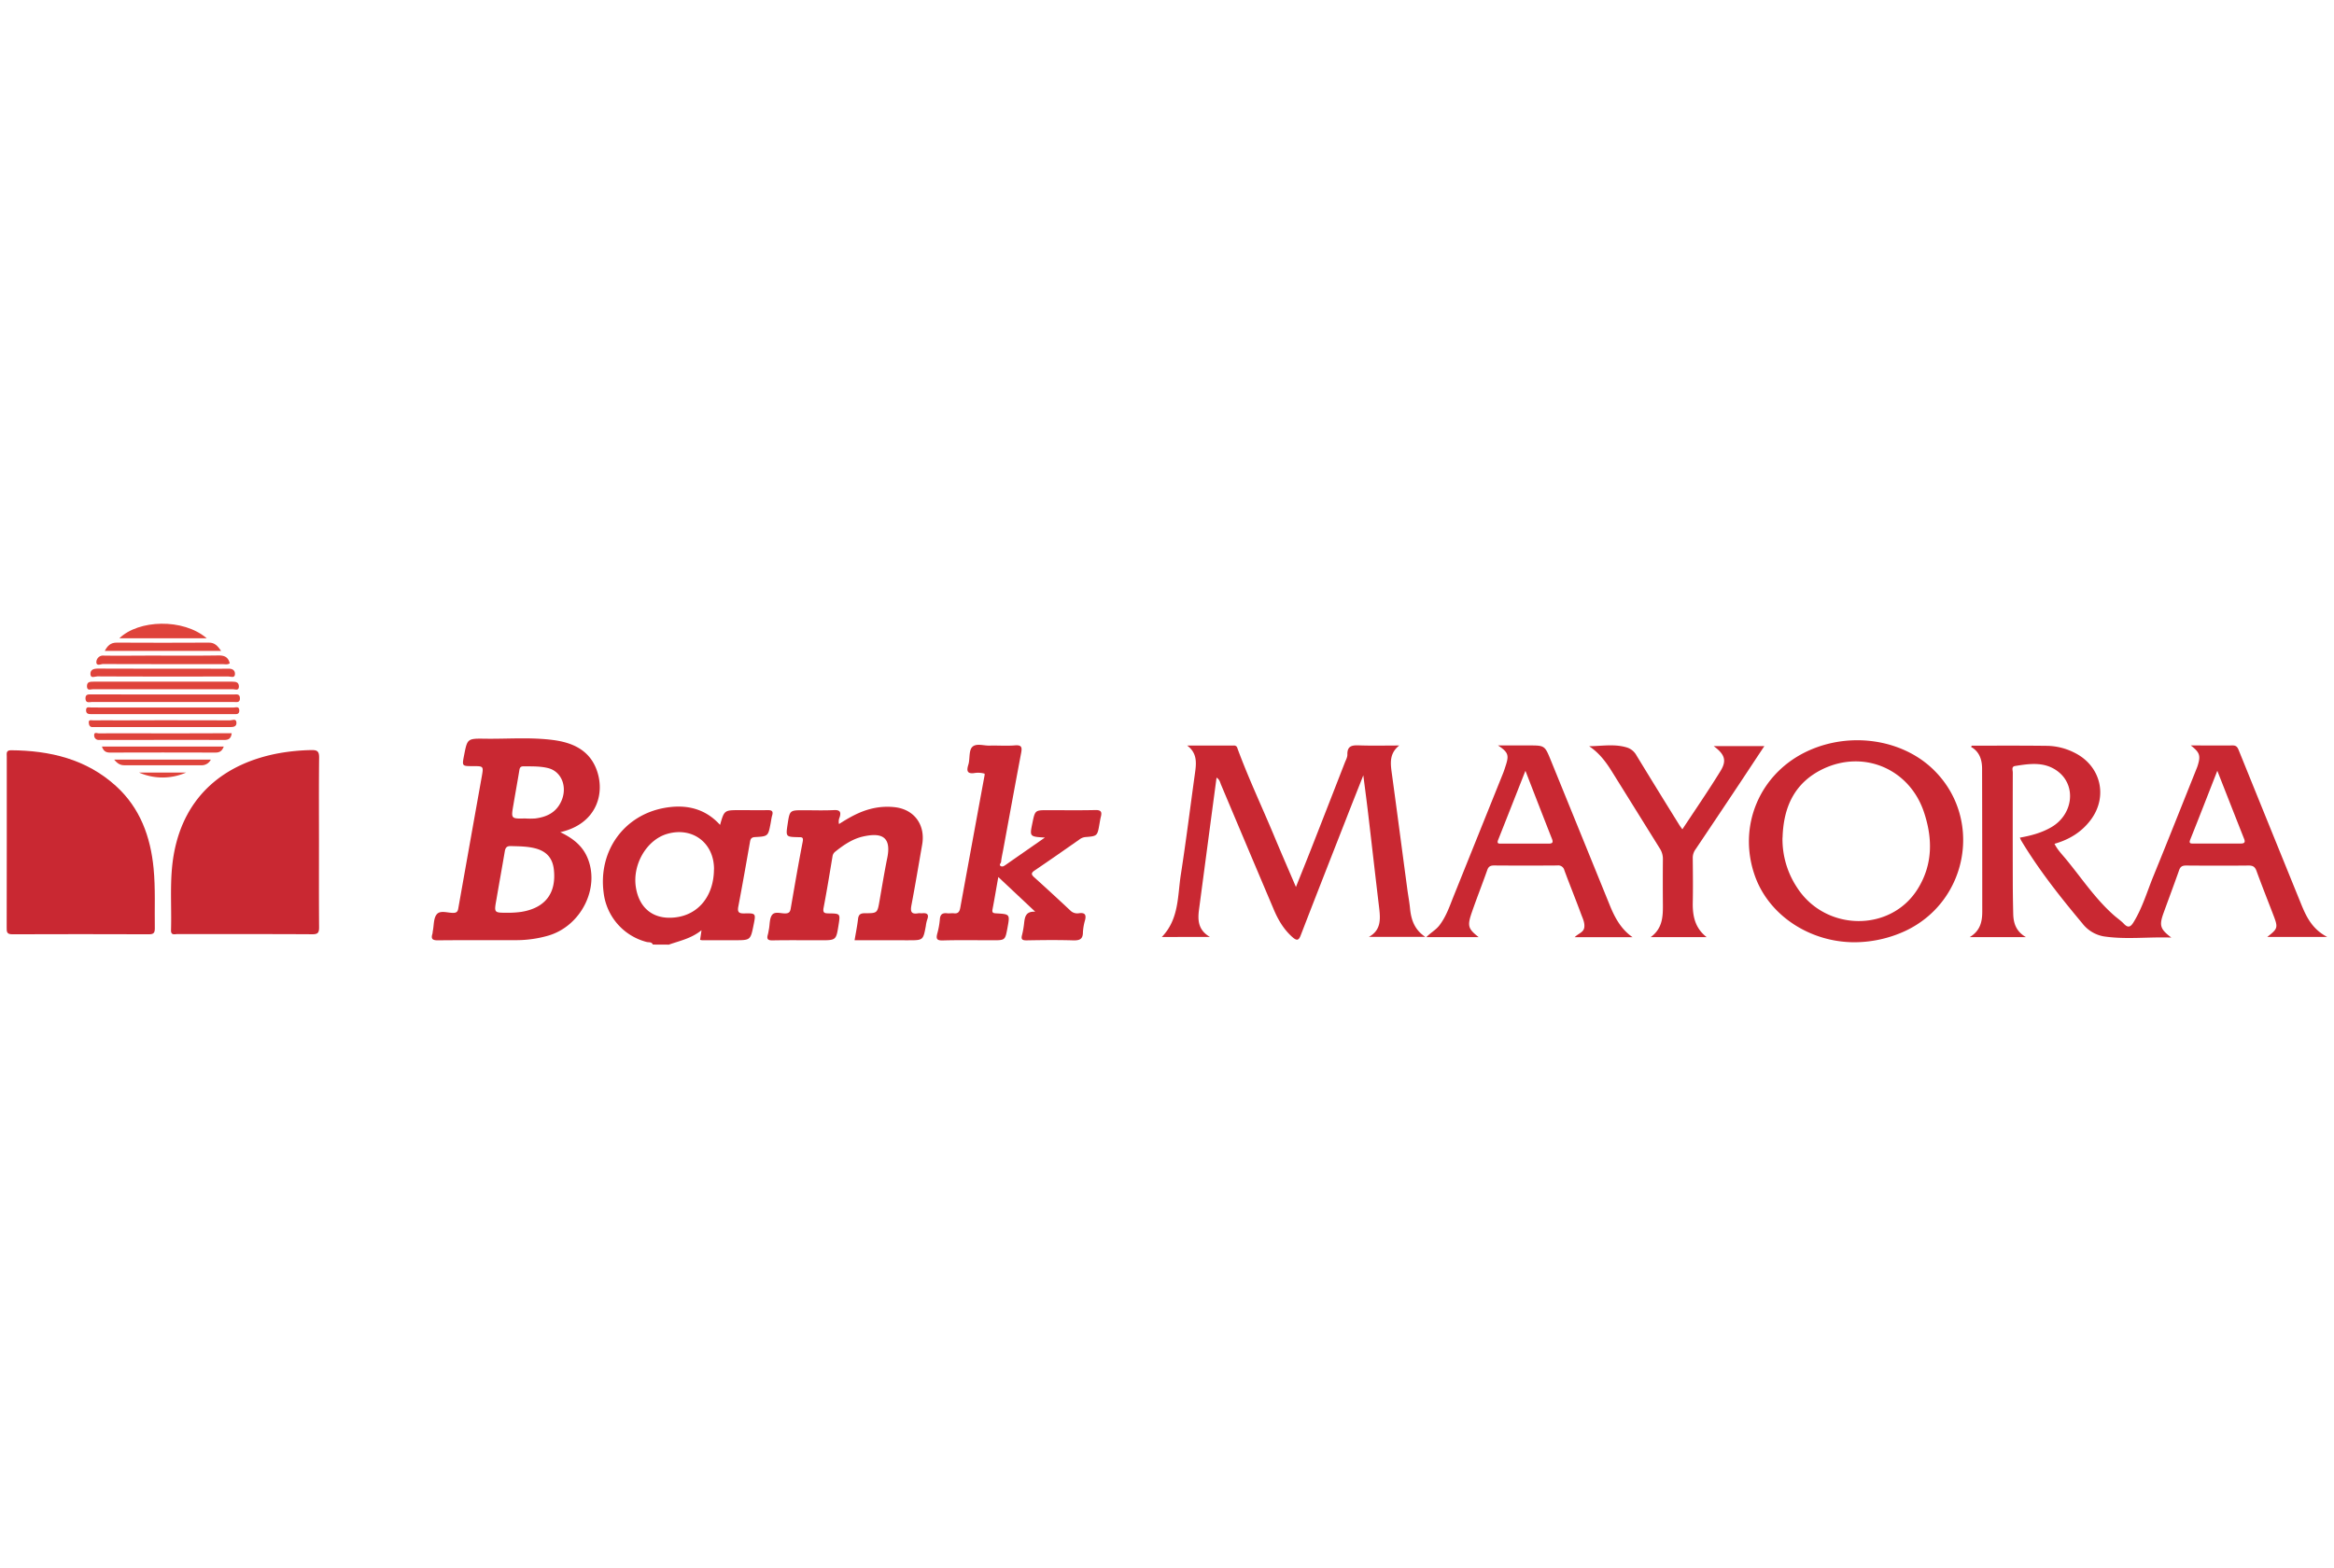 <svg id="Layer_1" data-name="Layer 1" xmlns="http://www.w3.org/2000/svg" viewBox="0 0 1106.13 743.43"><defs><style>.cls-1{fill:#c92832;}.cls-2{fill:#df433b;}</style></defs><title>bank-mayora</title><path class="cls-1" d="M309.39,447.77c-.56-1.39-2-.95-2.95-1.23a27.42,27.42,0,0,1-20.36-23.34c-2.62-19.77,9.63-36.92,29.17-40.27,9.84-1.69,18.88.25,26,8.12,2-7,2-7,9.33-7,4.46,0,8.93.06,13.39,0,1.89,0,2.51.57,2,2.43-.35,1.2-.5,2.46-.73,3.69-1.19,6.24-1.19,6.31-7.41,6.65-1.64.09-2.12.75-2.38,2.2-1.8,10.23-3.59,20.48-5.54,30.68-.51,2.66.18,3.37,2.84,3.31,5.5-.13,5.5,0,4.4,5.43-1.47,7.28-1.47,7.28-9,7.28l-15.45,0a6.89,6.89,0,0,1-.91-.18c.17-1.15.34-2.32.67-4.55-5,4-10.39,5-15.47,6.82Zm29-35.66c.06-12.56-10.23-20.31-22.27-16.78-9.72,2.85-16.54,14.63-14.74,25.46,1.69,10.22,8.77,15.43,19.07,14.06C331.26,433.41,338.29,424.5,338.36,412.11Z"/><path class="cls-1" d="M1038.25,353.38c7.09,0,13.5.07,19.91,0,1.8,0,2.3,1,2.84,2.32q14.73,36.39,29.51,72.76c2.47,6.09,5.27,12,12.43,15.72h-28.45c5.15-4.06,5.23-4.36,2.73-10.84-2.62-6.83-5.33-13.63-7.83-20.5-.71-1.95-1.73-2.55-3.75-2.53-9.86.1-19.71.08-29.56,0-1.7,0-2.71.4-3.33,2.15-2.43,6.9-5,13.73-7.5,20.63-2,5.71-1.47,7.39,3.78,11.37-10.94-.38-21.39,1-31.82-.53a16.34,16.34,0,0,1-10.35-6.2c-10.43-12.48-20.52-25.2-28.92-39.17-.22-.37-.37-.79-.69-1.47,5.38-.95,10.42-2.32,15-5,10.21-6,11.86-19.48,3.19-26.26-6.25-4.88-13.37-3.84-20.43-2.71-1.89.3-1.1,2-1.11,3.12q-.06,25.43,0,50.86c0,5.38.08,10.77.21,16.14.1,4.39,1.33,8.29,6,11H933.5c5-3,5.93-7.36,5.93-12.07q0-33.84-.08-67.7c0-4.26-1.19-8.12-5.26-10.42.24-.28.37-.56.5-.56,11.91,0,23.82-.07,35.73.08a29.65,29.65,0,0,1,12.86,3.28c12.47,6.19,16,20.82,7.58,31.93-4.3,5.7-10.06,9.21-17.09,11.23,1.39,2.84,3.57,5,5.49,7.34,7.42,9,13.88,18.81,22.72,26.59,1.55,1.36,3.29,2.53,4.69,4,2.11,2.23,3.31,1.31,4.61-.83,4.16-6.79,6.36-14.42,9.33-21.7,6.75-16.51,13.31-33.1,19.94-49.65.38-1,.8-1.9,1.1-2.88C1043,358.19,1042.52,356.69,1038.25,353.38Zm12.59,12c-4.4,11.23-8.57,22-12.84,32.65-.75,1.89.25,1.86,1.53,1.86,7.44,0,14.88,0,22.32,0,1.67,0,2.39-.44,1.7-2.18C1059.38,387.18,1055.23,376.59,1050.84,365.42Z"/><path class="cls-1" d="M151.17,399.35c0,13.4-.06,26.81.05,40.21,0,2.46-.44,3.34-3.15,3.33-21.31-.12-42.61-.06-63.92-.09-1.29,0-3.18.77-3.1-1.85.36-12-.8-24,1.33-36,5-28,24.33-43.2,49.84-47.89a97.3,97.3,0,0,1,15.34-1.48c2.78-.07,3.72.6,3.68,3.56C151.08,372.55,151.17,386,151.17,399.35Z"/><path class="cls-1" d="M3.21,399.2q0-20.26,0-40.54c0-1.41-.45-3,2-3,18.47.14,35.67,4.17,49.74,16.95,11.44,10.4,16.39,24,17.84,39,.92,9.48.43,19,.58,28.49,0,2-.47,2.8-2.66,2.8q-32.46-.12-64.92,0c-2.68,0-2.62-1.29-2.62-3.16Q3.24,419.47,3.21,399.2Z"/><path class="cls-1" d="M550.61,444.19c8.2-8.51,7.43-19.39,9-29.5,2.5-16.05,4.49-32.18,6.73-48.27.67-4.78,1.08-9.43-3.73-13h22.11a1.57,1.57,0,0,1,1.7,1.26c5.17,14.07,11.58,27.62,17.35,41.44,3.28,7.89,6.71,15.73,10.4,24.36,2.63-6.59,5-12.42,7.3-18.29q7.95-20.28,15.84-40.58c.49-1.27,1.27-2.6,1.24-3.89-.11-4.25,2.33-4.49,5.67-4.37,6.06.22,12.13.06,18.89.06-4.72,3.78-4.16,8.35-3.52,13.05,2.51,18.36,4.91,36.74,7.37,55.11.41,3.06,1,6.1,1.29,9.17.55,5.2,2,9.89,7.23,13.4H648.73c5.75-3.15,5.53-8.29,4.89-13.66-1.79-15-3.48-30-5.25-45-.66-5.68-1.43-11.35-2.26-17.94-2.92,7.41-5.55,14-8.15,20.69-7.17,18.31-14.36,36.61-21.44,54.95-1,2.71-1.88,2.94-4.09,1-4.23-3.78-6.9-8.49-9-13.59Q591,401.28,578.68,372c-.47-1.09-.62-2.43-2.13-3.36-1.06,8-2.1,15.71-3.13,23.47q-2.59,19.56-5.19,39.13c-.66,5-.42,9.65,5.16,12.91Z"/><path class="cls-1" d="M265.53,394.5c5.93,2.85,10.34,6.32,12.76,11.84,6.29,14.35-2.81,32.64-18.48,37.21a55,55,0,0,1-15.24,2.14c-12.36.06-24.73-.06-37.1.08-2.6,0-3.26-.76-2.54-3.1.13-.43.11-.9.2-1.35.54-2.68.31-6,1.84-7.87,1.67-2.06,5.14-.67,7.81-.69,2.22,0,2.26-1.3,2.53-2.81q5.48-30.88,11-61.76c.88-5,.9-5-4.23-5s-5.14,0-4.17-5c1.55-8,1.55-8.12,9.76-8,10.86.17,21.76-.79,32.59.64,8.81,1.17,16.56,4.52,20.18,13.3C287.16,375.66,283,390.55,265.53,394.5ZM240.3,432.69a43.7,43.7,0,0,0,6.85-.43c11.2-1.84,16.56-8.78,15.34-20-.58-5.32-3.29-8.53-8.47-10-3.91-1.07-7.92-1.05-11.93-1.17-1.94-.06-2.56.77-2.86,2.52-1.29,7.67-2.7,15.32-4,23C234.13,432.69,234.15,432.69,240.3,432.69ZM248.86,388a36.59,36.59,0,0,0,4.8,0c4.7-.61,8.88-2.26,11.49-6.55,4.3-7.05,1.61-15.6-5.44-17.34-3.83-.95-7.73-.78-11.62-.83-1.6,0-1.82.86-2,2.12-.89,5.41-1.89,10.81-2.79,16.22C242.16,388.14,242.19,388.15,248.86,388Z"/><path class="cls-1" d="M878.76,446.68c-20.9-.05-40-12.48-46.82-30.77C823,391.84,834,366,857.63,355.62c19.67-8.67,43.44-5.11,58.1,8.69,24.27,22.86,17.39,63.14-13.14,77.18A57.81,57.81,0,0,1,878.76,446.68Zm-34-49.6a41.42,41.42,0,0,0,6.94,23.71c13.43,20.81,44.33,21.23,57.15.6C916,409.91,916,397.53,911.8,385c-6.8-20.37-28.3-29.7-47.73-20.53C850.4,371,845.2,382.67,844.8,397.08Z"/><path class="cls-1" d="M495.2,397.05c-7.25-.44-7.25-.44-5.95-6.76s1.28-6.22,7.57-6.22c7.44,0,14.89.11,22.34-.06,2.67-.06,3.14.93,2.56,3.18-.28,1.1-.45,2.24-.65,3.36-1,5.78-1,5.82-6.77,6.27a5.52,5.52,0,0,0-2.78,1.17c-7,4.89-14.06,9.85-21.17,14.65-1.78,1.2-1.66,1.94-.2,3.26q8.67,7.83,17.19,15.82a4.64,4.64,0,0,0,4.09,1.19c2.79-.37,3.43.8,2.79,3.33a25.15,25.15,0,0,0-1,5.74c0,3.42-1.78,3.89-4.77,3.8-7.33-.22-14.66-.13-22,0-2,0-2.63-.49-2.09-2.5a41.4,41.4,0,0,0,1-5.75c.34-2.89.77-5.58,5.26-5.33l-17.5-16.44c-1,5.52-1.8,10.45-2.75,15.35-.35,1.78.59,1.8,1.89,1.88,6.39.38,6.39.41,5.21,6.82-1.1,5.93-1.1,5.93-7,5.93-7.9,0-15.81-.15-23.71.08-2.9.08-3.17-.89-2.57-3.25a37,37,0,0,0,1.23-6.74c.15-2.45,1.3-3.14,3.52-2.88,1,.11,2.08-.1,3.09,0,2.15.3,2.76-.92,3.08-2.71q5.73-31.38,11.51-62.75a4.43,4.43,0,0,0,0-.73,11.08,11.08,0,0,0-5.08-.25c-3.15.36-3.44-1.15-2.75-3.58a12.22,12.22,0,0,0,.35-1.32c.48-2.58.11-6,1.63-7.51,1.89-1.88,5.43-.55,8.25-.64,4-.12,8,.23,12-.11,3.3-.28,3.4,1.05,2.91,3.64-2.89,15.28-5.68,30.58-8.5,45.87-.35,1.91-.82,3.82-1,5.75-.06.64-1.21,1.39-.09,2,.78.4,1.5-.07,2.2-.56C482.57,405.84,488.56,401.68,495.2,397.05Z"/><path class="cls-1" d="M397.63,390.64c4.75-3.06,9.58-5.82,15.08-7.2a31.59,31.59,0,0,1,11.24-.8c9.34,1,14.72,8.41,13.08,17.77-1.67,9.57-3.26,19.16-5.08,28.7-.56,2.94-.17,4.42,3.18,3.84.55-.1,1.14,0,1.71,0,2.3-.24,3.61.28,2.58,3a16,16,0,0,0-.65,3c-1.27,6.79-1.26,6.79-8.25,6.79H405c.61-3.6,1.27-6.85,1.65-10.13.26-2.2,1.29-2.71,3.37-2.69,5.82,0,5.79-.05,6.84-6.07,1.18-6.76,2.28-13.53,3.65-20.24,2.25-11.1-4.15-11.63-11.22-10.12-5.09,1.08-9.41,4-13.48,7.27a3.43,3.43,0,0,0-1.28,2.3c-1.36,8.12-2.67,16.25-4.22,24.33-.46,2.44.54,2.58,2.43,2.61,5.53.07,5.53.13,4.67,5.51-1.15,7.23-1.15,7.23-8.59,7.23s-15.13-.09-22.68.05c-2.29.05-2.84-.66-2.25-2.71.25-.88.37-1.79.54-2.69.43-2.24.23-4.94,1.44-6.62,1.38-1.9,4.26-.64,6.48-.76,1.63-.08,2.12-.8,2.38-2.26,1.83-10.59,3.64-21.19,5.69-31.74.45-2.3-.53-2.1-2-2.14-6.05-.14-6.05-.17-5.14-6.21,1-6.56,1-6.56,7.56-6.56,4.81,0,9.63.17,14.43-.07,2.89-.14,3.39,1,2.67,3.37A5,5,0,0,0,397.63,390.64Z"/><path class="cls-1" d="M773.7,444.28H746.3c1.63-1.78,4.23-2.21,4.53-4.69.28-2.26-.78-4.27-1.52-6.27-2.58-7-5.38-13.86-7.95-20.83a2.94,2.94,0,0,0-3.28-2.21q-15,.11-29.91,0c-1.69,0-2.69.37-3.31,2.12-2.43,6.9-5.13,13.7-7.51,20.62-2,6-1.51,7.34,3.41,11.23H676c2-2.11,4.44-3.36,6.09-5.49,3.22-4.14,4.85-9,6.76-13.79q11.71-29.12,23.41-58.21c.6-1.48,1.07-3,1.55-4.54,1.34-4.3.8-5.76-3.88-8.84h14.57c7.61,0,7.6,0,10.52,7.18q13.9,34.14,27.78,68.3C765.21,434.86,768.15,440.43,773.7,444.28ZM722.93,365.4c-4.48,11.35-8.67,22.05-12.92,32.73-.79,2,.47,1.8,1.64,1.8,7.42,0,14.85,0,22.27,0,1.7,0,2.29-.46,1.61-2.2C731.38,387.2,727.29,376.63,722.93,365.4Z"/><path class="cls-1" d="M808.82,444.26H782.28c5.57-4.05,5.84-9.58,5.8-15.25q-.09-10.83,0-21.66a9.08,9.08,0,0,0-1.46-5.13C779,390,771.39,377.73,763.76,365.5c-2.8-4.49-6-8.68-10.64-11.75,6.11-.06,12.18-1.24,18.15.68a7.89,7.89,0,0,1,4.31,3.71q10.09,16.56,20.32,33c.35.57.77,1.1,1.41,2,6.17-9.38,12.39-18.39,18.11-27.71,3-4.94,2-7.82-3.26-11.73h24c-4,6-7.77,11.76-11.61,17.53q-10.46,15.72-21,31.4a6.86,6.86,0,0,0-1.32,4.12c.07,7.22.16,14.44,0,21.65C802.2,434.61,803.46,440.07,808.82,444.26Z"/><path class="cls-2" d="M77.22,329.21h33.63c1.33,0,2.84-.39,2.86,1.84s-1.67,1.73-2.88,1.73q-33.64,0-67.27,0c-1.17,0-2.94.75-3.05-1.59s1.69-2,3.08-2Q60.4,329.19,77.22,329.21Z"/><path class="cls-2" d="M108.88,314.45c-1.11.76-2.29.39-3.38.4-18.89,0-37.78,0-56.67-.06-1,0-3.21,1.18-3.16-1a3.15,3.15,0,0,1,3.48-3c7.44.11,14.88,0,22.33,0,10.76,0,21.52.09,32.28-.07C106.65,310.72,108.21,311.72,108.88,314.45Z"/><path class="cls-2" d="M77.34,326.73c-11.11,0-22.21,0-33.32,0-1,0-2.73.88-2.8-1.29s1.29-2.29,3-2.29q33,0,66,0c1.74,0,3,.35,3,2.31,0,2.15-1.81,1.27-2.82,1.27C99.32,326.76,88.33,326.73,77.34,326.73Z"/><path class="cls-2" d="M77.43,341.43c10.54,0,21.08,0,31.62.05,1,0,2.83-1,3,.95s-1.26,2.26-3,2.25q-32-.06-63.92,0c-.35,0-.69,0-1,0-1.61.17-2-1-2.06-2.14-.1-1.54,1.22-1.05,2-1.06,4.35-.05,8.71,0,13.06,0Z"/><path class="cls-2" d="M77.06,320.71c-10.31,0-20.62,0-30.92-.07-1.09,0-3.17,1.13-3.28-1s1.43-2.69,3.53-2.69c16.84.09,33.68.05,50.52.05,3.78,0,7.56.09,11.34,0,2-.07,3.24.84,3.1,2.7s-2,1-3,1C97.91,320.74,87.49,320.71,77.06,320.71Z"/><path class="cls-2" d="M109.81,347.58c-.33,2.64-1.55,3.2-3.6,3.2-19.44-.06-38.89,0-58.33,0-.35,0-.69,0-1,0a2.1,2.1,0,0,1-2.24-2.13c-.15-1.8,1.46-1,2.24-1,12.47-.06,24.93,0,37.4,0Z"/><path class="cls-2" d="M104.8,308.56H49.66c1.26-2.38,2.7-3.94,5.67-3.92q21.83.12,43.63,0C101.83,304.61,103.14,306.24,104.8,308.56Z"/><path class="cls-2" d="M98,302.59H56.55C65.68,293.75,86.75,293,98,302.59Z"/><path class="cls-2" d="M77.32,335.42c11.11,0,22.22,0,33.33,0,1,0,2.75-.82,2.76,1.4,0,1.95-1.42,1.72-2.67,1.72q-33.67,0-67.35,0c-1.38,0-2.61-.08-2.61-1.85,0-1.95,1.56-1.3,2.52-1.3C54.64,335.4,66,335.42,77.32,335.42Z"/><path class="cls-2" d="M48.3,353.9h57.75c-.75,2-1.84,2.87-3.86,2.86q-25.05-.08-50.11,0C50.06,356.77,49,355.93,48.3,353.9Z"/><path class="cls-2" d="M54.11,360.09H99.92a4.81,4.81,0,0,1-4.59,2.68q-18.19,0-36.39,0C56.93,362.78,55.59,361.89,54.11,360.09Z"/><path class="cls-2" d="M65.9,366.24H88.19A27.71,27.71,0,0,1,65.9,366.24Z"/></svg>